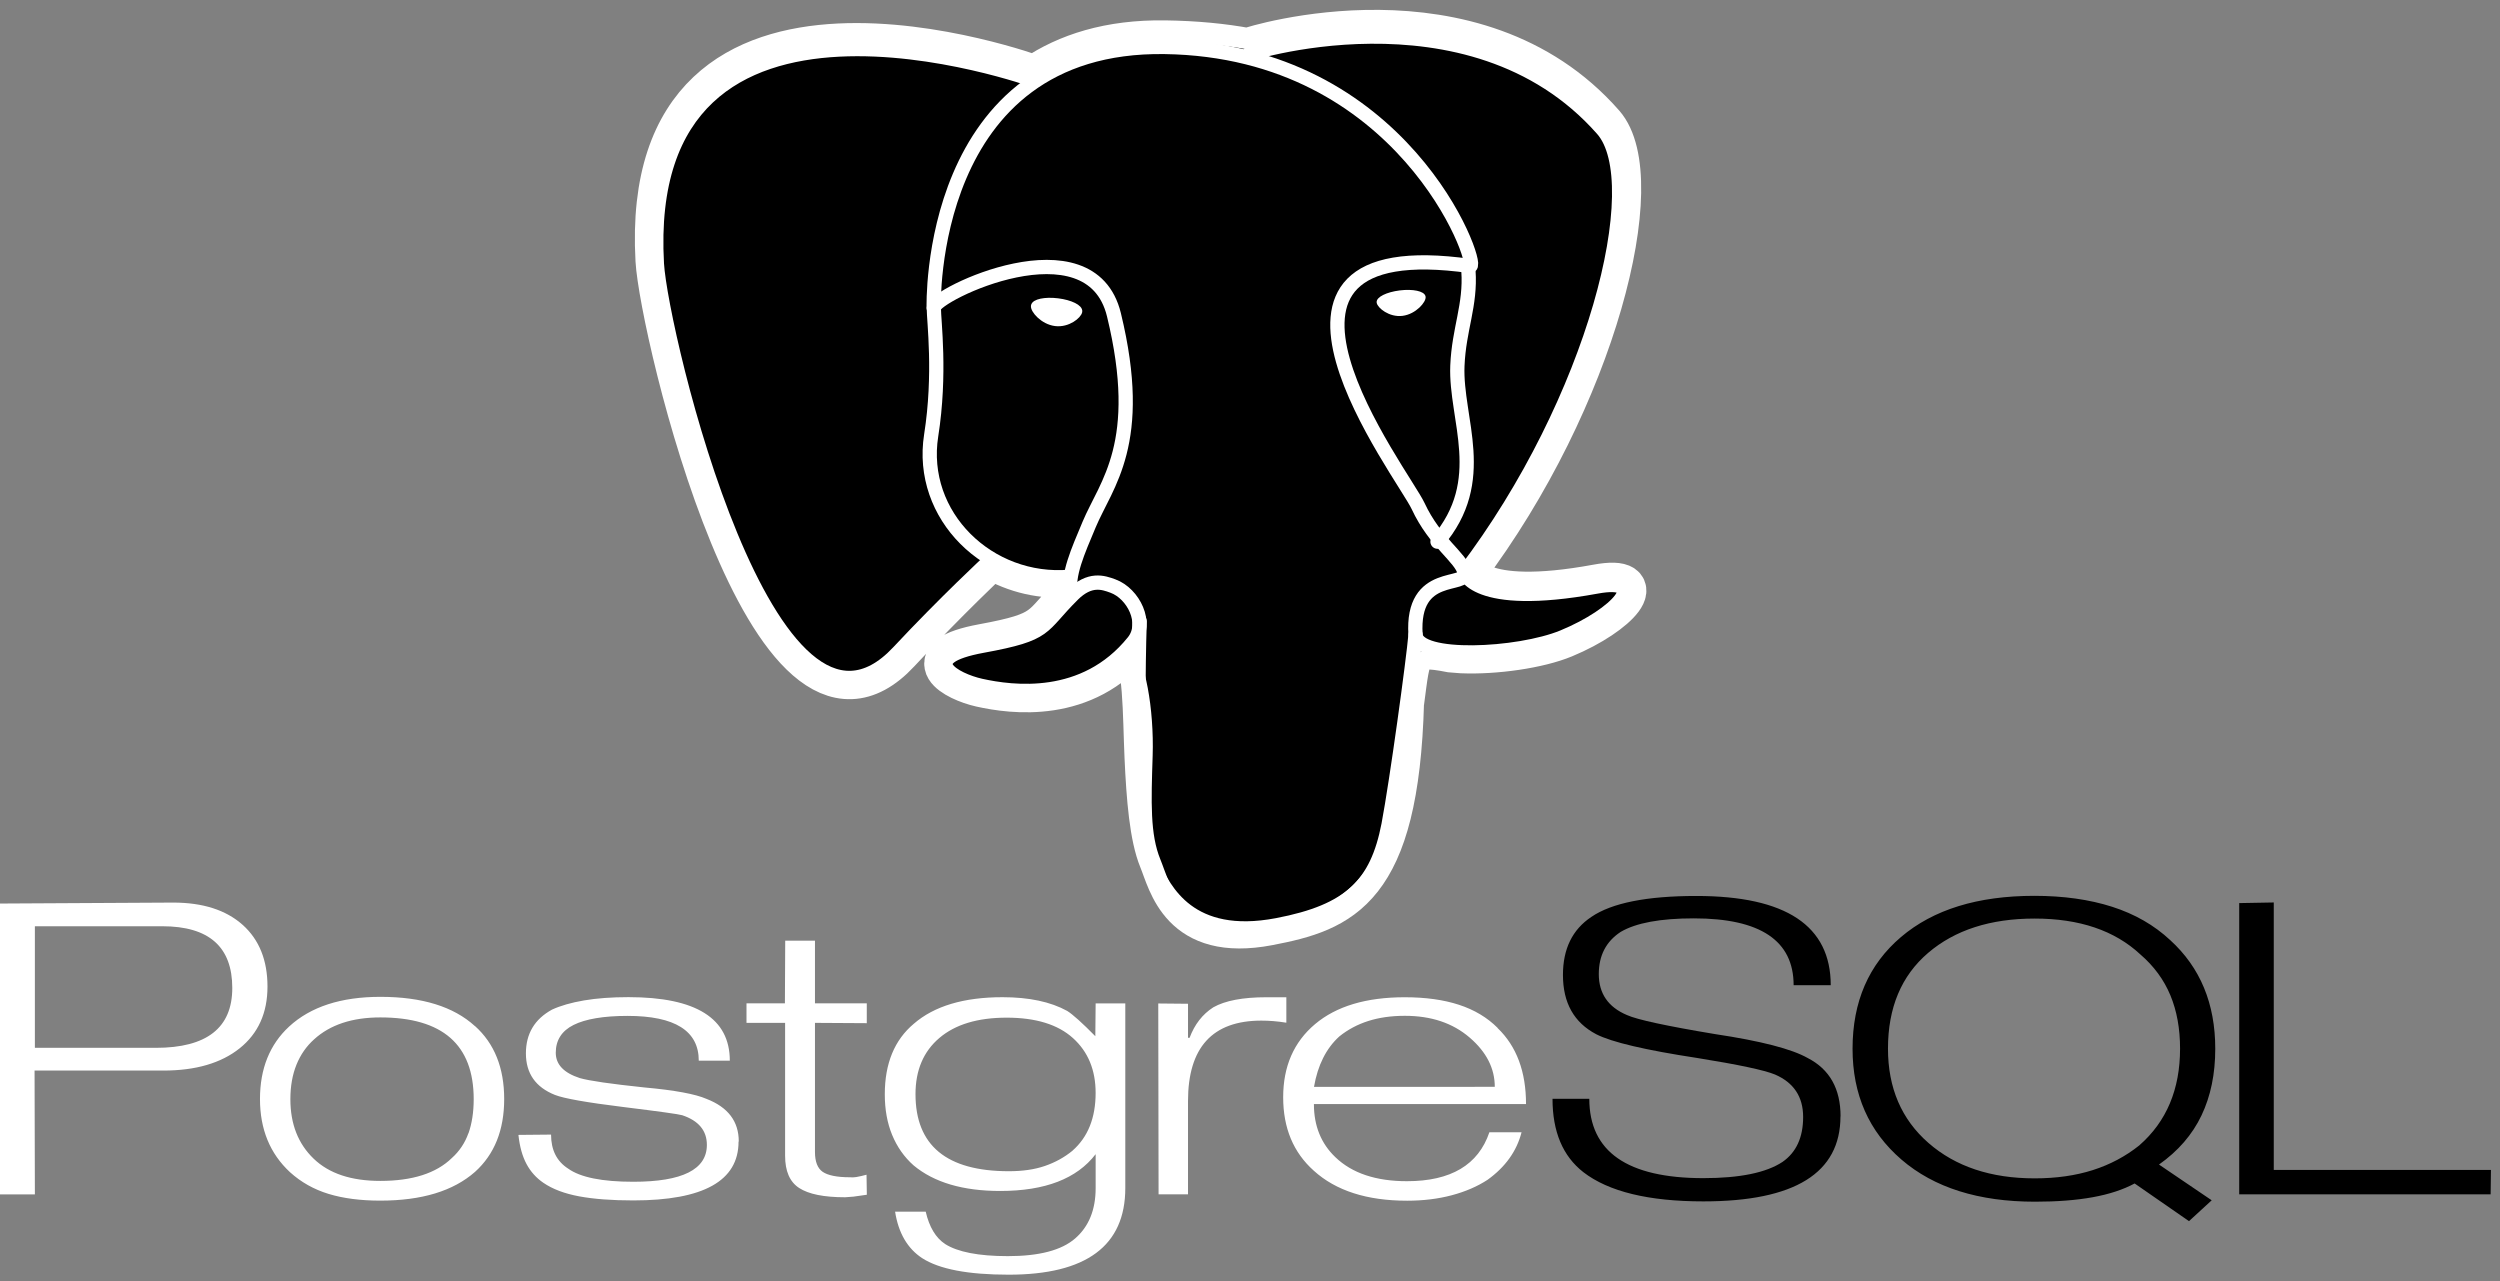 <svg width="240" height="123" viewBox="0 0 240 123" fill="none" xmlns="http://www.w3.org/2000/svg">
<rect x="0" y="0" width="240" height="123" fill="#808080" stroke="none"/>
<path d="M14.952 100.59H3.348V88.92H15.582C20.06 88.92 22.299 90.895 22.299 94.846C22.299 98.676 19.849 100.592 14.952 100.592M23.292 88.784C21.692 87.36 19.477 86.648 16.618 86.648L0 86.74V114.66H3.348L3.318 102.774H15.684C18.784 102.774 21.226 102.062 23.007 100.638C24.788 99.214 25.679 97.238 25.679 94.711C25.679 92.184 24.884 90.209 23.294 88.784H23.292ZM44.964 108.797C44.644 109.71 44.097 110.527 43.375 111.172C41.875 112.636 39.587 113.367 36.509 113.367C33.729 113.367 31.597 112.667 30.109 111.233C28.621 109.799 27.876 107.906 27.876 105.52C27.876 104.278 28.071 103.175 28.46 102.213C28.849 101.251 29.414 100.439 30.154 99.777C31.694 98.374 33.812 97.672 36.51 97.672C42.486 97.672 45.475 100.288 45.475 105.52C45.475 106.763 45.305 107.855 44.975 108.797M45.582 98.497C43.542 96.637 40.522 95.697 36.52 95.697C32.74 95.697 29.818 96.647 27.758 98.547C25.898 100.267 24.958 102.587 24.958 105.509C24.958 108.409 25.918 110.749 27.838 112.529C28.898 113.489 30.133 114.185 31.544 114.615C32.955 115.045 34.61 115.26 36.51 115.26C40.49 115.26 43.51 114.34 45.602 112.5C47.462 110.82 48.402 108.5 48.402 105.508C48.402 102.508 47.462 100.168 45.582 98.486V98.497ZM70.9 109.604C70.9 113.362 67.533 115.241 60.8 115.241C58.742 115.241 57.008 115.111 55.6 114.849C54.192 114.587 53.047 114.154 52.168 113.551C51.49 113.092 50.934 112.474 50.549 111.751C50.149 111.011 49.889 110.081 49.769 108.951L52.902 108.921C52.902 110.401 53.45 111.489 54.547 112.189C55.724 113.029 57.807 113.449 60.8 113.449C65.506 113.449 67.86 112.269 67.86 109.911C67.86 108.531 67.06 107.583 65.492 107.061C65.172 106.961 63.269 106.696 59.792 106.267C56.315 105.838 54.132 105.452 53.274 105.112C51.416 104.372 50.487 103.042 50.487 101.124C50.487 99.244 51.317 97.844 52.987 96.926C53.807 96.546 54.832 96.252 56.063 96.041C57.294 95.83 58.719 95.726 60.339 95.726C66.821 95.726 70.062 97.76 70.062 101.826H67.082C67.082 98.966 64.802 97.526 60.247 97.526C57.929 97.526 56.2 97.826 55.061 98.396C53.922 98.966 53.353 99.866 53.353 101.066C53.353 102.186 54.123 102.996 55.661 103.496C56.561 103.756 58.629 104.056 61.867 104.396C64.765 104.656 66.754 105.026 67.833 105.496C69.893 106.296 70.921 107.656 70.921 109.573L70.9 109.604ZM83.206 114.697L81.931 114.877L81.136 114.937C79.096 114.937 77.636 114.642 76.723 114.05C75.81 113.458 75.37 112.423 75.37 110.95V98.195H71.664V96.321H75.351L75.381 90.301H78.237V96.321H83.211V98.225L78.237 98.195V110.592C78.237 111.515 78.482 112.152 78.972 112.492C79.462 112.832 80.336 113.018 81.596 113.018C81.776 113.038 81.976 113.032 82.196 112.998C82.529 112.939 82.86 112.863 83.186 112.772L83.216 114.672L83.206 114.697ZM102.961 110.467C102.181 111.107 101.293 111.595 100.294 111.937C99.295 112.279 98.146 112.437 96.848 112.437C90.874 112.437 87.888 109.97 87.888 105.037C87.888 102.74 88.652 100.942 90.181 99.643C91.71 98.344 93.861 97.695 96.639 97.695C99.436 97.695 101.559 98.35 103.007 99.658C104.455 100.966 105.18 102.72 105.18 104.918C105.18 107.315 104.44 109.163 102.962 110.461M108.037 96.326H105.181L105.151 99.476C103.891 98.196 102.991 97.389 102.451 97.049C100.851 96.169 98.783 95.731 96.244 95.731C92.526 95.731 89.686 96.581 87.728 98.279C85.868 99.839 84.94 102.096 84.94 105.053C84.94 106.513 85.175 107.815 85.645 108.953C86.115 110.091 86.801 111.076 87.702 111.875C89.664 113.513 92.437 114.333 96.022 114.333C100.326 114.333 103.379 113.156 105.182 110.801V114.061C105.182 116.141 104.527 117.749 103.218 118.889C101.909 120.029 99.755 120.589 96.756 120.589C93.936 120.589 91.928 120.189 90.729 119.425C89.829 118.828 89.209 117.793 88.869 116.32H85.929C86.249 118.377 87.129 119.865 88.529 120.783C90.169 121.841 92.929 122.37 96.829 122.37C104.289 122.37 108.029 119.597 108.029 114.05V96.334L108.037 96.326ZM123.487 98.179C122.627 98.039 121.829 97.979 121.091 97.979C116.396 97.979 114.049 100.554 114.049 105.702V114.656H111.223L111.193 96.334L114.05 96.362V99.632H114.2C114.68 98.344 115.44 97.367 116.478 96.702C117.616 96.058 119.314 95.736 121.572 95.736H123.489V98.196L123.487 98.179ZM126.144 104.337C126.504 102.255 127.314 100.643 128.571 99.501C129.391 98.841 130.321 98.344 131.359 98.014C132.397 97.684 133.559 97.518 134.867 97.518C137.405 97.518 139.467 98.214 141.087 99.606C142.707 100.998 143.499 102.576 143.499 104.336L126.144 104.337ZM143.777 98.684C142.777 97.681 141.537 96.94 140.057 96.458C138.577 95.976 136.857 95.736 134.857 95.736C131.157 95.736 128.287 96.596 126.245 98.316C124.203 100.036 123.185 102.376 123.185 105.338C123.185 108.3 124.165 110.638 126.125 112.388C128.245 114.308 131.225 115.268 135.093 115.268C136.633 115.268 138.056 115.093 139.366 114.745C140.676 114.397 141.821 113.903 142.8 113.265C144.52 112.03 145.608 110.505 146.07 108.695H142.982C141.922 111.828 139.285 113.395 135.068 113.395C132.09 113.395 129.801 112.629 128.203 111.097C126.823 109.784 126.135 108.083 126.135 105.993H146.498C146.498 102.885 145.598 100.448 143.768 98.693L143.777 98.684Z" fill="white"/>
<path d="M176.684 107.173C176.684 112.613 172.297 115.333 163.522 115.333C158.265 115.333 154.427 114.396 152.009 112.533C150.029 110.993 149.041 108.645 149.041 105.485H152.573C152.573 110.563 156.223 113.102 163.521 113.102C167.021 113.102 169.551 112.582 171.121 111.544C172.441 110.626 173.101 109.187 173.101 107.23C173.101 105.292 172.201 103.934 170.401 103.154C169.381 102.734 166.901 102.204 162.931 101.566C157.951 100.806 154.723 100.048 153.243 99.289C151.103 98.169 150.043 96.272 150.043 93.595C150.043 91.098 150.943 89.24 152.773 88.021C154.733 86.683 158.093 86.013 162.851 86.013C171.451 86.013 175.751 88.869 175.751 94.581H172.188C172.188 90.301 168.995 88.163 162.61 88.163C159.407 88.163 157.065 88.593 155.584 89.463C154.182 90.383 153.484 91.733 153.484 93.513C153.484 95.373 154.384 96.683 156.184 97.443C157.144 97.883 159.964 98.493 164.644 99.273C169.044 99.933 172.014 100.703 173.544 101.573C175.644 102.653 176.694 104.523 176.694 107.173H176.684ZM205.384 109.949C204.064 111.006 202.572 111.799 200.911 112.329C199.25 112.859 197.388 113.122 195.327 113.122C191.123 113.122 187.727 111.989 185.133 109.724C182.539 107.459 181.246 104.44 181.246 100.667C181.246 96.735 182.531 93.671 185.103 91.475C187.675 89.279 191.083 88.182 195.326 88.182C199.629 88.182 203.012 89.33 205.474 91.625C206.774 92.745 207.734 94.051 208.356 95.548C208.978 97.045 209.286 98.752 209.286 100.668C209.286 104.58 207.984 107.674 205.382 109.948M207.26 111.8C209.1 110.502 210.462 108.93 211.343 107.082C212.224 105.234 212.665 103.102 212.665 100.684C212.665 96.349 211.225 92.884 208.345 90.256C206.805 88.818 204.945 87.749 202.765 87.05C200.585 86.351 198.095 86 195.295 86C189.855 86 185.595 87.32 182.495 89.955C179.395 92.59 177.845 96.167 177.845 100.682C177.845 105.076 179.409 108.622 182.538 111.318C185.667 114.014 189.941 115.363 195.358 115.363C197.478 115.363 199.326 115.22 200.905 114.933C202.484 114.646 203.825 114.206 204.925 113.613L210.143 117.23L212.323 115.228L207.27 111.801L207.26 111.8ZM239.11 114.657H214.964V86.697L218.282 86.637V112.314H239.13L239.1 114.648L239.11 114.657Z" fill="black"/>
<path d="M134.67 67.397C135.338 62.424 135.137 61.694 139.281 62.499L140.335 62.583C143.521 62.714 147.688 62.126 150.137 61.108C155.408 58.922 158.531 55.27 153.335 56.229C141.48 58.416 140.665 54.823 140.665 54.823C153.182 38.214 158.415 17.129 153.9 11.967C141.558 -2.107 120.255 4.549 119.877 4.724L119.764 4.745C117.421 4.31 114.799 4.052 111.855 4.01C106.491 3.93 102.421 5.269 99.332 7.361C99.332 7.361 61.29 -6.656 63.06 24.988C63.438 31.72 73.85 75.923 86.268 62.571C90.807 57.688 95.195 53.56 95.195 53.56C97.483 54.912 100.103 55.51 102.716 55.277L102.927 55.115C102.861 55.724 102.887 56.311 103.012 57.016C99.814 60.212 100.753 60.773 94.356 61.952C87.885 63.144 91.686 65.267 94.169 65.823C97.178 66.495 104.14 67.45 108.844 61.564L108.657 62.235C109.91 63.133 109.827 68.688 110.006 72.658C110.185 76.628 110.483 80.332 111.386 82.516C112.289 84.701 113.359 90.323 121.765 88.715C128.79 87.368 134.163 85.431 134.654 67.406" fill="white"/>
<path d="M134.67 67.397C135.338 62.424 135.137 61.694 139.281 62.499L140.335 62.583C143.521 62.714 147.688 62.126 150.137 61.108C155.408 58.922 158.531 55.27 153.335 56.229C141.48 58.416 140.665 54.823 140.665 54.823C153.182 38.214 158.415 17.129 153.9 11.967C141.558 -2.107 120.255 4.549 119.877 4.724L119.764 4.745C117.421 4.31 114.799 4.052 111.855 4.01C106.491 3.93 102.421 5.269 99.332 7.361C99.332 7.361 61.29 -6.656 63.06 24.988C63.438 31.72 73.85 75.923 86.268 62.571C90.807 57.688 95.195 53.56 95.195 53.56C97.483 54.912 100.103 55.51 102.716 55.277L102.927 55.115C102.861 55.724 102.887 56.311 103.012 57.016C99.814 60.212 100.753 60.773 94.356 61.952C87.885 63.144 91.686 65.267 94.169 65.823C97.178 66.495 104.14 67.45 108.844 61.564L108.657 62.235C109.91 63.133 109.827 68.688 110.006 72.658C110.185 76.628 110.483 80.332 111.386 82.516C112.289 84.701 113.359 90.323 121.765 88.715C128.79 87.368 134.163 85.431 134.654 67.406" stroke="white" stroke-width="4.108"/>
<path d="M153.347 56.221C141.491 58.407 140.675 54.815 140.675 54.815C153.194 38.206 158.427 17.124 153.912 11.965C141.59 -2.107 120.265 4.55 119.887 4.724L119.772 4.745C117.429 4.311 114.807 4.053 111.861 4.011C106.496 3.933 102.426 5.27 99.338 7.362C99.338 7.362 61.289 -6.654 63.06 24.986C63.438 31.717 73.85 75.916 86.271 62.563C90.81 57.681 95.197 53.554 95.197 53.554C97.485 54.906 100.105 55.504 102.718 55.27L102.931 55.109C102.865 55.717 102.895 56.305 103.016 57.01C99.818 60.205 100.757 60.765 94.363 61.945C87.89 63.136 91.694 65.26 94.176 65.816C97.186 66.487 104.148 67.442 108.853 61.556L108.666 62.228C109.919 63.126 110.8 68.067 110.655 72.551C110.51 77.034 110.408 80.104 111.397 82.508C112.386 84.913 113.371 90.313 121.781 88.706C128.807 87.359 132.45 83.872 132.955 78.052C133.313 73.914 134.129 74.527 134.178 70.828L134.831 69.078C135.583 63.47 134.95 61.661 139.279 62.503L140.333 62.587C143.52 62.717 147.689 62.129 150.136 61.112C155.408 58.925 158.531 55.275 153.335 56.233L153.347 56.221Z" fill="black"/>
<path d="M109.407 59.636C109.081 69.989 109.486 80.416 110.629 82.951C111.772 85.487 114.214 90.414 122.618 88.815C129.638 87.479 132.192 84.893 133.299 79.185C134.094 74.987 135.69 63.323 135.891 60.935M99.334 7.732C99.334 7.732 61.272 -6.069 63.061 25.337C63.459 32.015 73.842 75.867 86.256 62.599C90.791 57.755 94.892 53.956 94.892 53.956M119.905 5.214C118.587 5.58 141.066 -2.081 153.84 12.41C158.352 17.531 153.125 38.447 140.615 54.926" stroke="white" stroke-width="1.369" stroke-linecap="round" stroke-linejoin="round"/>
<path d="M140.595 54.924C140.595 54.924 141.39 58.483 153.256 56.314C158.447 55.363 155.323 58.985 150.056 61.156C145.735 62.936 136.048 63.392 135.891 60.933C135.483 54.584 140.989 56.514 140.591 54.924C140.233 53.492 137.769 52.086 136.139 48.581C134.718 45.521 116.641 22.056 141.152 25.541C142.05 25.375 134.758 4.841 111.815 4.508C88.873 4.175 89.635 29.55 89.635 29.55" stroke="white" stroke-width="1.369" stroke-linecap="round" stroke-linejoin="bevel"/>
<path d="M102.987 57.095C99.787 60.265 100.729 60.821 94.337 61.991C87.87 63.177 91.67 65.28 94.15 65.832C97.157 66.498 104.114 67.445 108.814 61.602C110.245 59.822 108.806 56.98 106.841 56.26C105.891 55.91 104.621 55.473 102.985 57.093L102.987 57.095Z" stroke="white" stroke-width="1.369" stroke-linejoin="round"/>
<path d="M102.778 57.041C102.456 55.175 103.468 52.961 104.553 50.363C106.183 46.47 109.943 42.573 106.938 30.218C104.696 21.011 89.652 28.303 89.647 29.552C89.641 30.801 90.326 35.881 89.394 41.792C88.178 49.511 94.925 56.037 102.695 55.371" stroke="white" stroke-width="1.369" stroke-linecap="round" stroke-linejoin="round"/>
<path d="M99.199 29.361C99.131 29.788 100.079 30.922 101.313 31.076C102.548 31.23 103.599 30.339 103.669 29.915C103.738 29.49 102.79 29.019 101.554 28.865C100.318 28.711 99.264 28.936 99.199 29.361Z" fill="white" stroke="white" stroke-width="0.456"/>
<path d="M136.745 28.493C136.813 28.919 135.867 30.054 134.631 30.208C133.394 30.362 132.341 29.471 132.273 29.042C132.206 28.613 133.154 28.147 134.388 27.993C135.622 27.839 136.674 28.062 136.743 28.488L136.745 28.493Z" fill="white" stroke="white" stroke-width="0.228"/>
<path d="M140.97 26C141.199 29.318 140.055 31.575 139.91 35.11C139.697 40.243 143.043 46.115 138 52" stroke="white" stroke-width="1.369" stroke-linecap="round" stroke-linejoin="round"/>
</svg>
